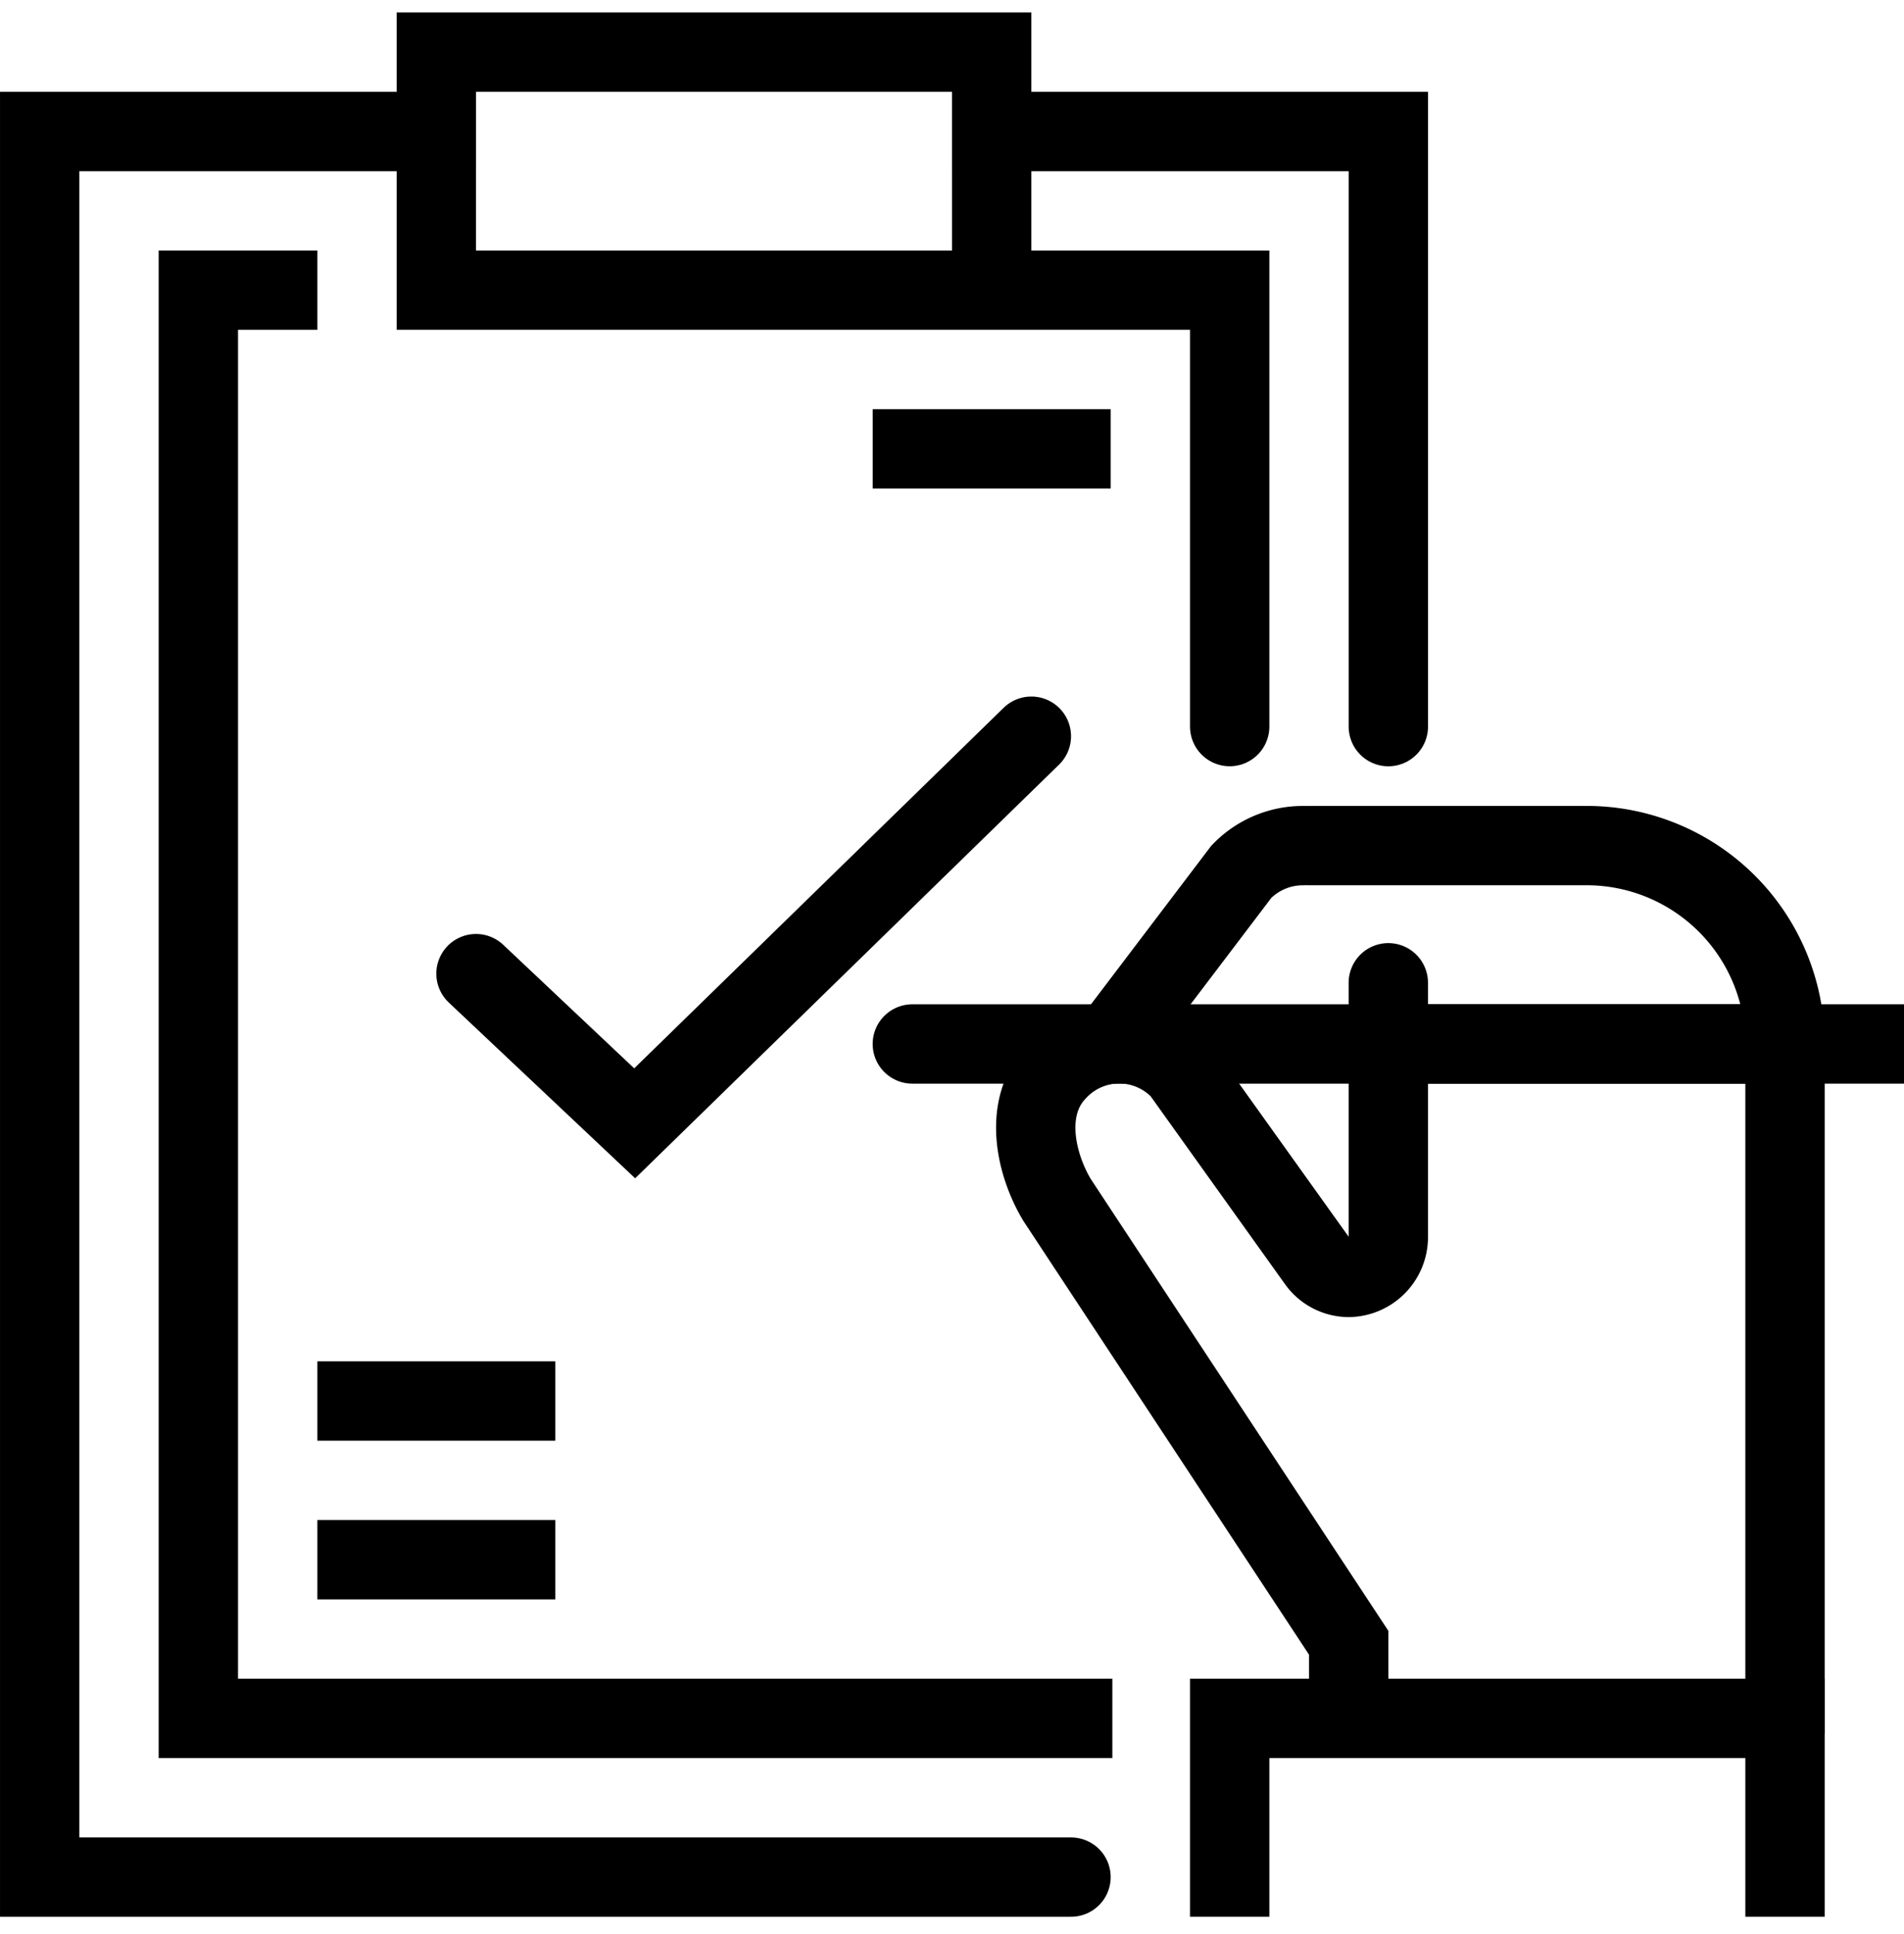 <svg width="64" height="65" xmlns="http://www.w3.org/2000/svg"><g stroke="#000" stroke-width="2.667" fill="none" fill-rule="evenodd"><path d="M33.334 5.752v-4H14.667v4"/><path stroke-linecap="round" d="M36 63.086H1.334V4.419h13.333v5.333h18.667V4.42h13.333v20"/><path d="M37.39 57.752H6.667v-48h4"/><path stroke-linecap="round" d="M41.334 24.419V9.752h-8"/><path d="M18.667 52.419h-8m26.667-37.333h-8m-10.667 32h-8M60 64.419v-6.667H41.334v6.667"/><path stroke-linecap="round" d="M30.667 35.086h28"/><path d="M60 58.28V35.087"/><path d="M43.794 28.42h0a2.87 2.87 0 00-2.068.878l-4.392 5.788" stroke-linecap="round"/><path d="M45.334 57.752V55.21L35.53 40.326c-.725-1.212-1.156-3.124-.004-4.323h0a2.846 2.846 0 014.177-.017l4.596 6.426c.247.326.63.518 1.038.52h0a1.355 1.355 0 001.329-1.382v-8.52" stroke-linecap="round"/><path d="M48 35.086h16"/><path d="M60 35.086h0a6.667 6.667 0 00-6.666-6.667H44m-9.333-3.676l-13.333 13.01L16 32.723" stroke-linecap="round"/></g></svg>